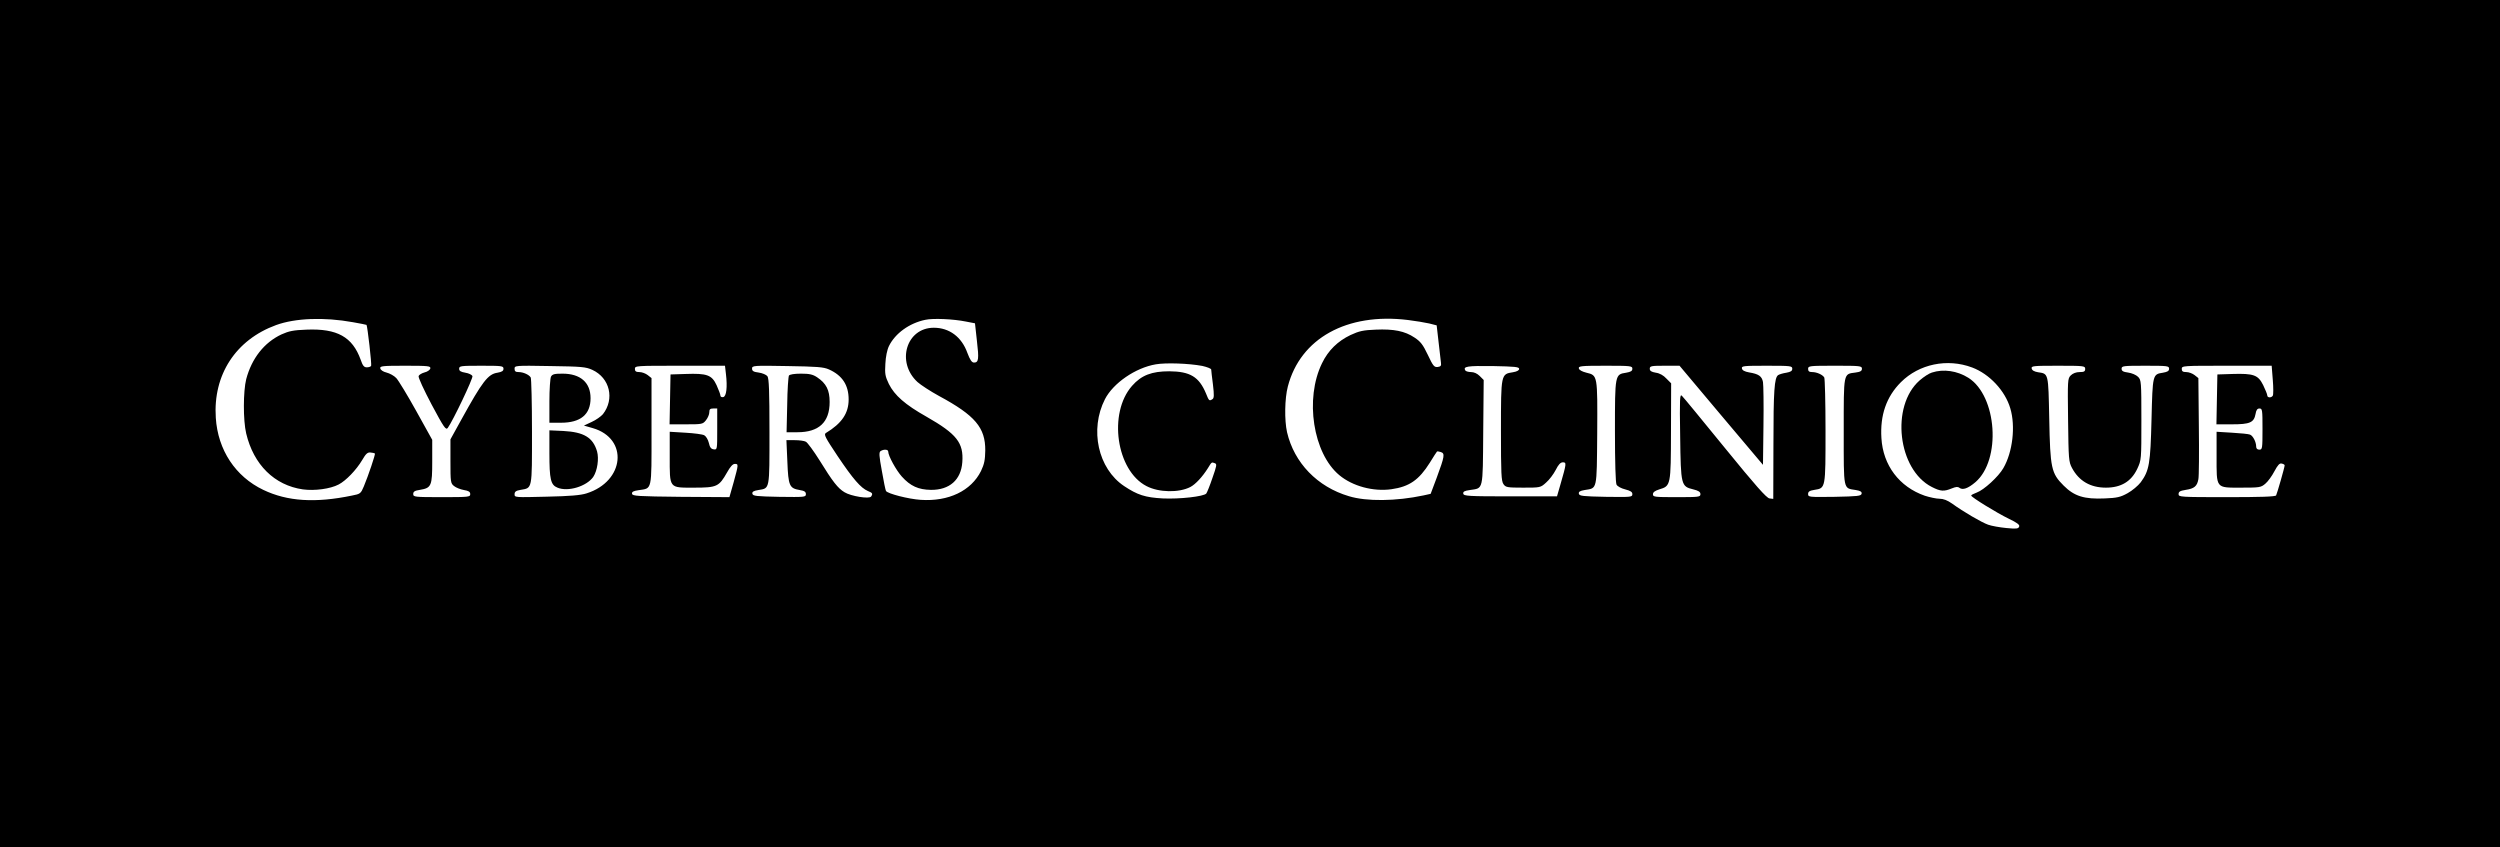 <?xml version="1.0" standalone="no"?>
<!DOCTYPE svg PUBLIC "-//W3C//DTD SVG 20010904//EN"
 "http://www.w3.org/TR/2001/REC-SVG-20010904/DTD/svg10.dtd">
<svg version="1.0" xmlns="http://www.w3.org/2000/svg"
 width="1579pt" height="535pt" viewBox="0 0 1579 535"
 preserveAspectRatio="xMidYMid meet">
<g transform="translate(0,535) scale(0.1,-0.1)"
fill="#000000" stroke="none">
<path d="M0 2675 l0 -2675 7895 0 7895 0 0 2675 0 2675 -7895 0 -7895 0 0
-2675z m2229 640 c46 -8 85 -16 86 -17 6 -9 34 -252 29 -259 -3 -5 -15 -9 -27
-9 -18 0 -26 10 -39 48 -52 144 -148 198 -342 190 -83 -3 -111 -9 -158 -30
-109 -51 -188 -151 -223 -283 -19 -76 -20 -259 0 -343 47 -197 178 -327 358
-353 74 -10 173 3 226 31 46 24 111 91 149 155 23 40 34 49 52 47 13 -1 25 -4
28 -6 4 -5 -42 -141 -70 -208 -19 -45 -22 -48 -75 -58 -231 -48 -408 -37 -560
36 -176 84 -287 252 -300 455 -18 272 126 493 381 586 121 44 303 51 485 18z
m3872 4 l57 -11 12 -109 c14 -117 11 -139 -18 -139 -14 0 -25 16 -42 61 -36
101 -114 159 -212 159 -174 0 -239 -218 -103 -343 20 -18 81 -58 136 -88 228
-123 293 -200 292 -344 -1 -60 -6 -86 -27 -130 -62 -125 -205 -194 -381 -182
-77 5 -209 39 -219 56 -3 4 -15 61 -26 126 -18 97 -19 119 -8 126 20 13 48 11
48 -3 0 -27 50 -118 86 -158 54 -60 105 -83 184 -84 117 -1 190 63 198 175 9
122 -35 178 -226 287 -135 76 -202 135 -238 207 -23 48 -26 64 -22 127 2 44
11 89 23 113 39 79 128 144 229 165 49 11 179 5 257 -11z m2791 10 c48 -6 109
-16 135 -22 l47 -12 12 -105 c7 -58 13 -116 15 -130 3 -20 -1 -25 -21 -28 -22
-2 -29 7 -62 77 -31 65 -46 84 -84 109 -61 41 -131 55 -245 50 -79 -3 -105 -9
-159 -34 -80 -38 -141 -97 -180 -178 -110 -224 -57 -569 109 -707 84 -70 215
-105 329 -89 113 16 174 58 243 168 23 37 43 69 45 70 1 2 12 1 24 -3 27 -9
25 -25 -26 -163 l-38 -101 -45 -10 c-174 -37 -360 -39 -471 -5 -200 59 -346
211 -391 404 -17 76 -15 213 5 289 79 304 373 467 758 420z m-1299 -290 c31
-7 57 -17 57 -23 0 -6 5 -49 11 -95 8 -67 7 -86 -3 -92 -20 -13 -22 -12 -41
36 -44 105 -100 139 -232 140 -111 0 -176 -25 -235 -92 -152 -173 -99 -535 91
-633 78 -41 205 -43 277 -6 33 17 77 65 111 119 25 41 23 39 45 31 13 -5 10
-18 -16 -92 -16 -48 -34 -92 -39 -99 -16 -19 -169 -36 -275 -31 -111 6 -160
22 -244 78 -165 110 -219 357 -121 549 52 101 192 198 321 220 63 11 208 6
293 -10z m4863 -10 c109 -41 208 -146 241 -258 34 -113 15 -277 -44 -378 -31
-54 -123 -138 -168 -154 -19 -7 -35 -15 -35 -19 0 -10 164 -111 237 -146 54
-26 71 -39 66 -50 -5 -14 -18 -15 -81 -9 -41 4 -93 13 -115 21 -42 15 -157 82
-227 133 -30 21 -55 31 -80 31 -20 0 -62 9 -93 19 -161 56 -264 192 -274 364
-9 144 31 261 123 353 115 115 293 152 450 93z m-9738 -6 c-2 -9 -18 -21 -36
-25 -18 -5 -35 -15 -38 -23 -4 -8 34 -89 82 -180 78 -146 90 -163 102 -148 33
46 161 314 156 328 -4 8 -24 18 -45 21 -29 5 -39 11 -39 25 0 18 10 19 140 19
130 0 140 -1 140 -19 0 -14 -10 -20 -38 -25 -60 -9 -95 -55 -228 -296 l-69
-125 0 -138 c0 -132 1 -140 23 -157 12 -10 40 -21 62 -25 30 -5 40 -11 40 -26
0 -18 -9 -19 -180 -19 -173 0 -180 1 -180 20 0 15 9 21 42 26 73 12 78 25 78
180 l0 136 -101 182 c-55 99 -112 193 -126 208 -14 15 -42 30 -62 35 -21 5
-37 16 -39 26 -3 15 11 17 158 17 146 0 161 -2 158 -17z m1023 -9 c111 -51
142 -184 67 -280 -12 -14 -44 -37 -71 -49 l-49 -23 56 -16 c227 -66 202 -336
-39 -412 -36 -12 -107 -18 -252 -21 -201 -5 -203 -5 -203 15 0 16 8 23 38 28
75 13 72 -2 72 368 0 182 -4 336 -8 342 -11 18 -48 34 -76 34 -20 0 -26 5 -26
21 0 20 3 21 223 17 201 -3 226 -5 268 -24z m844 -26 c10 -83 3 -142 -17 -146
-10 -2 -18 2 -18 10 0 7 -11 36 -24 65 -30 65 -61 76 -196 71 l-95 -3 -3 -157
-3 -158 105 0 c101 0 105 1 125 26 12 15 21 37 21 50 0 19 5 24 25 24 l25 0 0
-131 c0 -129 0 -130 -22 -127 -17 2 -25 13 -31 41 -5 21 -18 42 -29 48 -11 6
-65 13 -119 16 l-99 6 0 -154 c0 -207 -6 -199 154 -199 144 0 157 6 208 96 20
36 36 54 49 54 24 0 24 -2 -7 -115 l-27 -95 -306 2 c-273 3 -306 5 -309 19 -2
13 8 18 41 23 87 13 82 -10 82 371 l0 337 -24 19 c-13 10 -36 19 -52 19 -22 0
-29 5 -29 20 0 20 7 20 284 20 l285 0 6 -52z m650 29 c85 -38 125 -99 125
-190 0 -87 -43 -151 -144 -212 -14 -9 -4 -28 74 -145 98 -146 147 -202 191
-221 30 -12 33 -17 21 -35 -11 -17 -128 2 -168 27 -42 25 -74 66 -158 202 -37
59 -76 112 -86 117 -10 6 -42 10 -71 10 l-52 0 6 -136 c6 -153 13 -168 78
-179 30 -5 39 -11 39 -26 0 -19 -8 -19 -167 -17 -147 3 -168 5 -171 20 -2 12
7 18 38 23 73 12 70 -2 70 369 0 255 -3 336 -13 350 -7 9 -32 20 -55 23 -33 4
-42 10 -42 25 0 19 7 20 223 16 186 -3 229 -6 262 -21z m4360 3 c0 -9 -14 -17
-39 -21 -76 -12 -76 -10 -76 -368 0 -270 2 -320 16 -339 14 -20 23 -22 124
-22 108 0 110 0 145 32 20 17 47 53 61 80 17 34 30 48 45 48 24 0 23 -7 -15
-139 l-22 -76 -294 0 c-268 0 -295 2 -298 17 -2 13 7 18 42 23 86 13 81 -9 84
364 l3 331 -25 25 c-16 16 -36 25 -55 25 -16 0 -33 5 -36 10 -16 26 12 30 173
28 140 -3 167 -5 167 -18z m715 1 c0 -14 -10 -20 -39 -25 -71 -11 -71 -10 -71
-369 0 -200 4 -326 10 -338 6 -11 30 -24 55 -30 34 -9 45 -16 45 -30 0 -19 -8
-19 -167 -17 -147 3 -168 5 -171 20 -2 12 7 18 37 23 80 13 76 -6 79 357 2
369 3 367 -68 384 -28 7 -46 17 -48 27 -3 15 13 17 167 17 160 0 171 -1 171
-19z m561 -294 l264 -313 3 246 c2 135 0 260 -3 277 -7 37 -27 51 -88 61 -28
5 -43 13 -45 25 -3 16 11 17 157 17 151 0 161 -1 161 -19 0 -14 -10 -20 -37
-25 -21 -3 -44 -10 -52 -15 -24 -16 -30 -97 -30 -444 l-1 -338 -24 3 c-18 2
-89 82 -281 318 -141 173 -263 322 -272 330 -13 13 -15 -14 -11 -256 4 -311 6
-316 83 -335 33 -8 45 -16 45 -30 0 -18 -10 -19 -150 -19 -139 0 -150 1 -150
18 0 13 12 22 40 31 73 22 73 24 74 366 l1 304 -30 30 c-18 20 -43 34 -67 37
-28 5 -38 11 -38 25 0 17 9 19 94 19 l94 0 263 -313z m889 294 c0 -14 -10 -20
-41 -24 -77 -10 -74 3 -74 -373 0 -377 -4 -356 76 -369 30 -5 39 -11 37 -23
-3 -15 -24 -17 -171 -20 -162 -2 -167 -2 -167 18 0 15 9 21 40 26 71 11 70 8
70 374 0 179 -4 330 -8 336 -11 18 -48 34 -76 34 -19 0 -26 5 -26 20 0 19 7
20 170 20 159 0 170 -1 170 -19z m1410 -1 c0 -16 -7 -20 -35 -20 -22 0 -43 -8
-56 -21 -20 -20 -20 -29 -17 -282 3 -247 4 -264 25 -303 44 -82 116 -124 214
-124 96 0 160 39 198 119 26 56 26 57 26 308 0 243 -1 253 -21 273 -12 12 -40
24 -63 27 -31 4 -41 10 -41 24 0 18 10 19 150 19 140 0 150 -1 150 -19 0 -14
-10 -20 -39 -25 -65 -10 -65 -11 -72 -295 -7 -280 -14 -323 -68 -397 -17 -22
-54 -53 -83 -69 -45 -25 -67 -30 -144 -33 -130 -6 -193 14 -260 81 -78 78 -85
108 -91 424 -6 289 -4 282 -71 292 -24 4 -38 12 -40 24 -3 16 11 17 167 17
164 0 171 -1 171 -20z m1185 -69 c4 -49 4 -94 0 -100 -9 -15 -35 -14 -35 2 0
7 -12 36 -26 65 -32 64 -60 74 -194 70 l-95 -3 -3 -157 -3 -158 99 0 c112 0
138 11 148 65 4 25 11 35 25 35 18 0 19 -9 19 -130 0 -123 -1 -130 -20 -130
-13 0 -20 7 -20 20 0 28 -20 68 -39 75 -9 4 -60 9 -113 12 l-98 6 0 -154 c0
-207 -7 -199 155 -199 117 0 125 1 153 25 16 13 42 49 57 78 22 41 33 53 47
49 10 -2 18 -7 18 -11 0 -12 -48 -179 -54 -190 -5 -8 -100 -11 -312 -11 -294
0 -304 1 -304 19 0 16 9 21 45 27 54 8 72 23 80 67 4 18 5 169 3 335 l-3 304
-24 19 c-13 10 -36 19 -52 19 -22 0 -29 5 -29 20 0 20 7 20 284 20 l284 0 7
-89z"/>
<path d="M12202 2997 c-18 -5 -53 -28 -78 -50 -184 -162 -138 -564 78 -673 55
-28 76 -29 125 -9 27 11 39 12 49 4 20 -16 54 -4 100 35 165 141 138 545 -44
660 -70 44 -157 57 -230 33z"/>
<path d="M3480 2971 c-5 -11 -10 -81 -10 -155 l0 -136 73 0 c124 0 187 52 187
155 0 99 -64 155 -177 155 -51 0 -64 -3 -73 -19z"/>
<path d="M3470 2488 c0 -165 8 -201 51 -218 66 -28 184 8 226 68 26 39 37 115
24 161 -26 88 -83 122 -213 129 l-88 4 0 -144z"/>
<path d="M4983 2978 c-4 -7 -10 -91 -11 -185 l-4 -173 69 0 c135 0 203 63 203
191 0 75 -21 117 -79 156 -27 18 -48 23 -102 23 -43 0 -71 -5 -76 -12z"/>
</g>
</svg>
